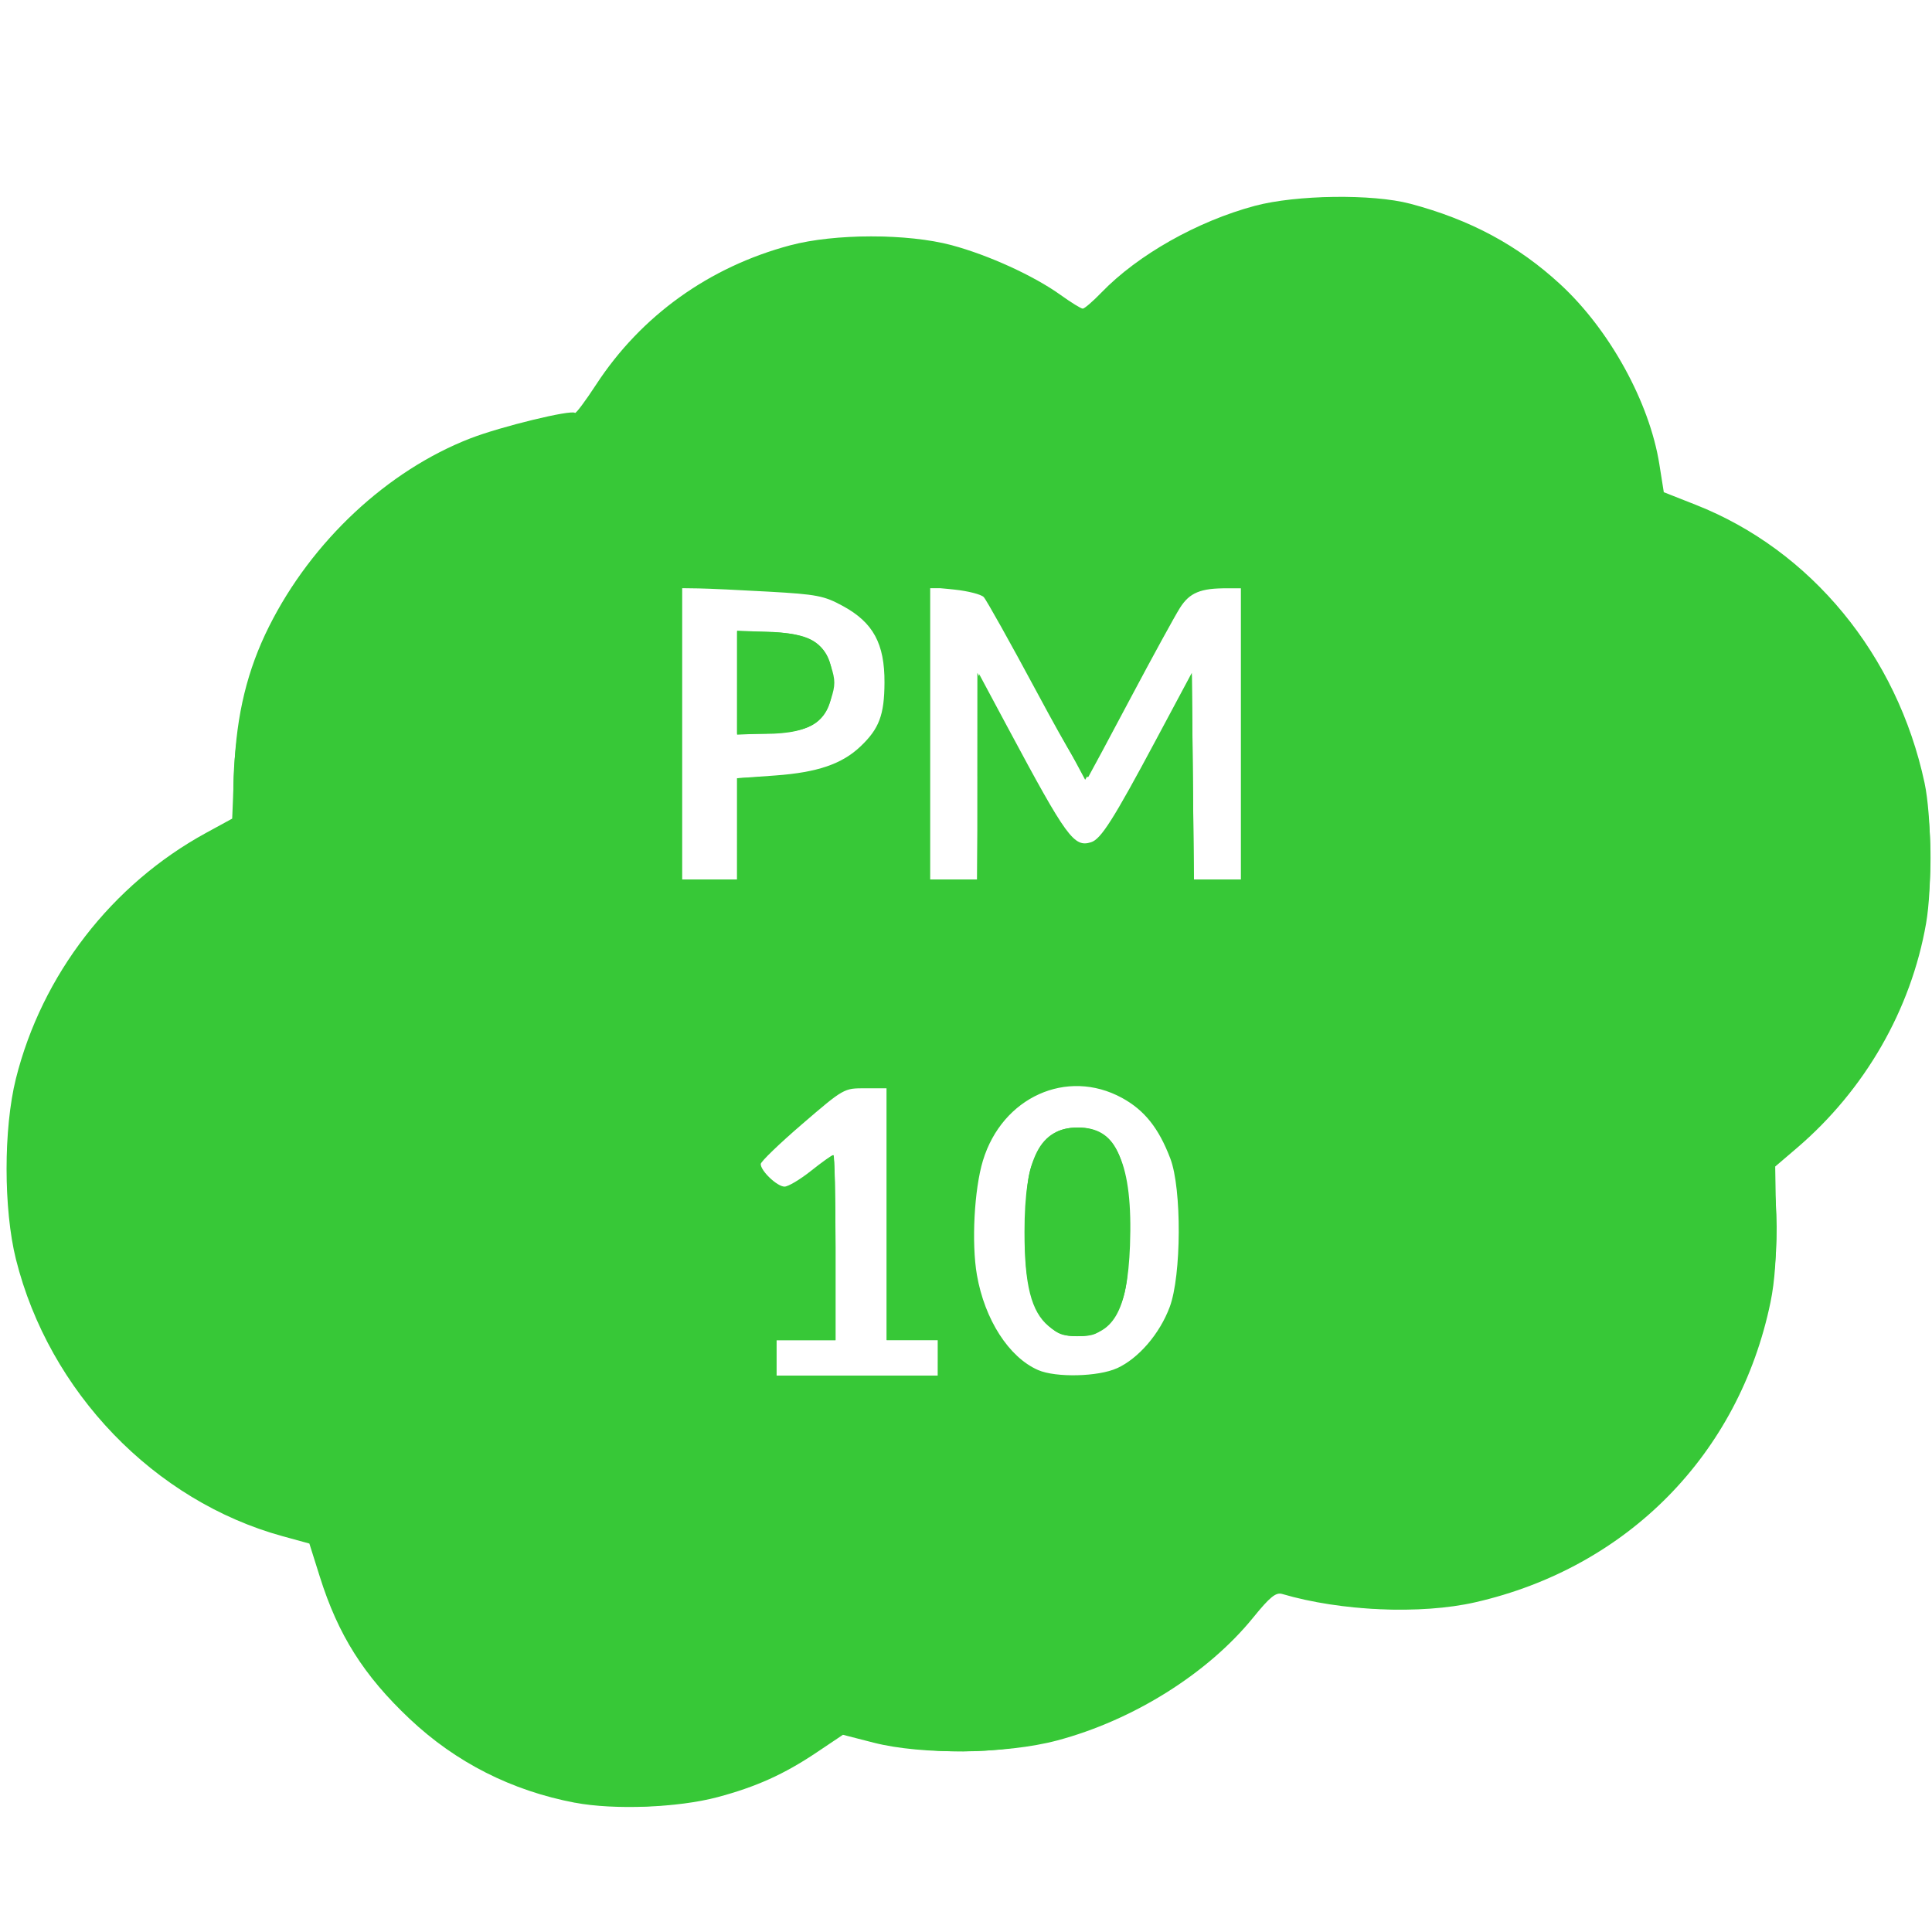 <?xml version="1.0" encoding="UTF-8" standalone="no"?>
<svg
   xmlns:dc="http://purl.org/dc/elements/1.1/"
   xmlns:cc="http://creativecommons.org/ns#"
   xmlns:rdf="http://www.w3.org/1999/02/22-rdf-syntax-ns#"
   xmlns:svg="http://www.w3.org/2000/svg"
   xmlns="http://www.w3.org/2000/svg"
   xmlns:sodipodi="http://sodipodi.sourceforge.net/DTD/sodipodi-0.dtd"
   xmlns:inkscape="http://www.inkscape.org/namespaces/inkscape"
   version="1.1"
   x="0px"
   y="0px"
   viewBox="0 0 100 100"
   xml:space="preserve"
   id="svg965"
   sodipodi:docname="pm10_low.svg"
   width="100"
   height="100"
   inkscape:version="0.92.4 (unknown)"><defs
     id="defs969" /><sodipodi:namedview
     pagecolor="#ffffff"
     bordercolor="#666666"
     borderopacity="1"
     objecttolerance="10"
     gridtolerance="10"
     guidetolerance="10"
     inkscape:pageopacity="0"
     inkscape:pageshadow="2"
     inkscape:window-width="1920"
     inkscape:window-height="1025"
     id="namedview967"
     showgrid="false"
     inkscape:zoom="4"
     inkscape:cx="117.54287"
     inkscape:cy="86.985314"
     inkscape:window-x="0"
     inkscape:window-y="27"
     inkscape:window-maximized="1"
     inkscape:current-layer="svg965" /><g
     id="g4309"><g
       transform="matrix(0.172,0,0,0.172,-23.021,-16.384)"
       style="fill:#37c837;fill-opacity:1"
       id="g2253"><path
         inkscape:connector-curvature="0"
         id="path921"
         d="m 666.9,446.2 c 35.9,-25.7 53.9,-69.5 46.1,-113.2 -7.9,-43.6 -39.6,-77 -79.3,-89.1 0.1,-0.9 0.2,-1.8 0.1,-2.7 -3.5,-28.5 -19.3,-54.1 -43.2,-70 C 548.3,143 491.9,151.9 460,190 c -13.9,-11.7 -30.9,-19.6 -49.3,-22.4 -43,-6.4 -83.7,16.1 -102.4,52.8 -1.1,-0.3 -2.3,-0.4 -3.5,-0.3 -30.3,3.7 -57.4,18.9 -76.3,42.9 -17.9,22.7 -26.3,50.8 -24.1,79.4 -20.6,8.9 -38,23.8 -50.4,43.1 -16.4,25.7 -21.9,56.3 -15.4,86.1 10,45.6 46.1,78.9 89.2,87.6 5.3,27 21.6,50.6 45.2,65.1 16.1,9.9 33.9,14.6 51.5,14.6 22.9,0 45.5,-7.9 63.4,-22.8 0.9,0.7 2,1.3 3.1,1.6 10.6,3.1 21.5,4.6 32.2,4.6 19,0 37.8,-4.8 54.9,-14 15.8,-8.6 29,-20.6 38.9,-34.9 12.2,4.1 24.5,6.1 36.8,6.1 46.7,0 90.6,-28.8 107.7,-75.1 6.9,-18.9 8.7,-38.9 5.4,-58.2 z M 643.7,498 c -17.4,47.6 -69,73.1 -117,58.7 2.5,-5.3 4.6,-10.9 6.2,-16.6 1.5,-5 -1.4,-10.2 -6.4,-11.7 -5,-1.5 -10.2,1.4 -11.7,6.4 -7.2,24.4 -23.4,44.6 -45.8,56.9 -20.6,11.2 -44,14.5 -66.6,9.4 2.3,-2.9 4.4,-6 6.4,-9.2 2.7,-4.5 1.3,-10.3 -3.1,-13 -4.5,-2.7 -10.3,-1.3 -13,3.1 -11.2,18.2 -28.7,30.9 -49.5,35.9 -20.8,5 -42.2,1.6 -60.4,-9.6 -17.4,-10.7 -29.9,-27.5 -35.2,-46.9 0.9,0 1.8,0.1 2.7,0.1 8,0 16.2,-0.9 24.3,-2.6 5.1,-1.1 8.3,-6.1 7.2,-11.2 -1.1,-5.1 -6.1,-8.3 -11.2,-7.2 -51.4,11.3 -102.4,-21.4 -113.7,-72.9 -5.5,-24.9 -0.9,-50.4 12.9,-71.9 13.8,-21.5 35.1,-36.3 60,-41.8 5.1,-1.1 8.3,-6.1 7.2,-11.2 -1.1,-5.1 -6.1,-8.3 -11.2,-7.2 -1,0.2 -1.9,0.4 -2.9,0.7 -0.7,-22.3 6.4,-43.9 20.4,-61.6 14.5,-18.4 34.7,-30.6 57.6,-34.9 -1,3.6 -1.7,7.3 -2.3,11.1 -0.8,5.2 2.8,9.9 7.9,10.7 0.5,0.1 0.9,0.1 1.4,0.1 4.6,0 8.6,-3.3 9.4,-7.9 6.4,-43.6 47.1,-73.8 90.7,-67.4 22.9,3.4 43.3,16.6 55.7,36.2 2.8,4.4 8.6,5.7 13,2.9 4.4,-2.8 5.7,-8.6 2.9,-13 -2,-3.1 -4.1,-6 -6.3,-8.8 25.5,-32.1 72.1,-39.8 106.8,-16.7 18.4,12.2 30.7,31.3 34.4,52.9 -11.1,-1.4 -22.6,-1.2 -34.2,0.9 -5.1,0.9 -8.5,5.8 -7.6,10.9 0.9,5.1 5.8,8.5 10.9,7.6 51.8,-9.3 101.5,25.3 110.9,77.1 6.1,34 -6.7,68.3 -32.8,90.1 -2.2,-6.2 -5,-12.2 -8.3,-18 -2.6,-4.5 -8.4,-6.1 -12.9,-3.5 -4.5,2.6 -6.1,8.4 -3.5,12.9 14,24.5 16.4,53.7 6.7,80.2 z"
         style="fill:#37c837;fill-opacity:1" /></g><path
       inkscape:connector-curvature="0"
       id="path2273"
       d="m 29.798,90.052 c -4.498,-1.009 -8.512,-4.607 -10.072,-9.028 l -0.281,-0.796 2.268,-0.246 c 1.247,-0.135 2.497,-0.356 2.777,-0.49 0.968,-0.464 1.082,-2.121 0.18,-2.604 -0.329,-0.176 -0.971,-0.172 -2.614,0.018 -9.952,1.146 -18.545,-6.454 -18.545,-16.404 0,-7.327 4.764,-13.692 11.826,-15.801 1.842,-0.55 2.234,-0.858 2.234,-1.755 0,-0.95 -0.6,-1.497 -1.643,-1.497 h -0.827 l 0.134,-1.477 c 0.563,-6.217 3.797,-11.071 9.17,-13.763 1.338,-0.67 4.126,-1.582 4.301,-1.407 0.06,0.06 1.72e-4,0.632 -0.133,1.272 -0.219,1.056 -0.205,1.213 0.155,1.697 0.456,0.613 1.565,0.813 2.146,0.388 0.214,-0.157 0.528,-0.934 0.764,-1.894 1.038,-4.221 3.677,-7.575 7.343,-9.329 1.057,-0.506 2.426,-1.042 3.043,-1.191 1.568,-0.379 4.901,-0.328 6.521,0.099 2.894,0.764 5.668,2.545 7.318,4.696 1.336,1.743 1.579,1.957 2.224,1.957 0.707,0 1.462,-0.751 1.462,-1.456 0,-0.282 -0.281,-0.936 -0.624,-1.455 l -0.624,-0.943 0.459,-0.621 c 0.485,-0.655 2.228,-2.077 3.459,-2.821 2.318,-1.401 5.831,-2.087 8.66,-1.691 3.294,0.461 5.729,1.65 8.003,3.91 1.886,1.874 3.24,4.317 3.778,6.815 l 0.133,0.618 -2.503,0.015 c -3.737,0.023 -4.642,0.386 -4.642,1.862 0,0.973 0.632,1.371 2,1.26 2.171,-0.176 5.027,-0.041 6.457,0.307 4.42,1.074 8.631,4.331 10.679,8.26 3.326,6.382 2.386,13.757 -2.423,19.002 -0.694,0.757 -1.373,1.375 -1.509,1.375 -0.136,0 -0.404,-0.436 -0.596,-0.969 -0.473,-1.316 -1.036,-2.202 -1.659,-2.61 -0.442,-0.29 -0.613,-0.303 -1.138,-0.085 -1.216,0.504 -1.281,1.216 -0.3,3.286 1.069,2.257 1.532,4.338 1.532,6.894 0,2.62 -0.249,4.081 -1.049,6.161 -1.407,3.656 -4.389,6.934 -7.913,8.698 -2.554,1.278 -4.53,1.743 -7.442,1.749 -2.059,0.004 -4.79,-0.386 -4.788,-0.685 6.88e-4,-0.069 0.228,-0.675 0.505,-1.348 0.845,-2.052 0.621,-3.126 -0.722,-3.461 -0.796,-0.198 -1.345,0.396 -2.101,2.274 -0.89,2.209 -1.809,3.702 -3.26,5.291 -2.861,3.134 -6.787,5.004 -11.132,5.303 -1.516,0.104 -4.361,-0.149 -4.624,-0.412 -0.051,-0.051 0.194,-0.488 0.543,-0.971 0.799,-1.102 0.788,-2.075 -0.028,-2.681 -0.853,-0.634 -1.414,-0.347 -2.804,1.434 -1.961,2.513 -3.98,3.949 -6.842,4.866 -2.054,0.658 -5.253,0.828 -7.234,0.383 z M 58.067,70.821 c 1.056,-0.539 1.978,-1.654 2.55,-3.085 0.387,-0.968 0.448,-1.51 0.448,-3.974 0,-2.508 -0.057,-2.997 -0.473,-4.041 -0.609,-1.529 -1.495,-2.526 -2.773,-3.121 -2.873,-1.338 -6.012,0.241 -7.03,3.536 -0.596,1.929 -0.576,5.451 0.041,7.341 0.549,1.681 2.03,3.322 3.327,3.684 1.136,0.317 2.93,0.161 3.911,-0.339 z m -9.522,-0.538 v -0.917 h -1.325 -1.325 v -6.521 -6.521 h -1.141 -1.141 l -2.171,1.862 c -1.194,1.024 -2.194,1.92 -2.223,1.991 -0.075,0.185 1.109,1.446 1.357,1.446 0.114,0 0.714,-0.413 1.333,-0.917 0.619,-0.504 1.173,-0.917 1.231,-0.917 0.058,0 0.105,2.155 0.105,4.789 v 4.789 H 41.718 40.19 v 0.917 0.917 h 4.177 4.177 z M 38.152,42.902 v -2.622 l 2.025,-0.098 c 1.71,-0.082 2.209,-0.19 3.209,-0.69 1.677,-0.838 2.369,-1.885 2.474,-3.741 0.136,-2.402 -0.678,-3.839 -2.663,-4.705 C 42.261,30.639 41.697,30.569 38.713,30.486 l -3.413,-0.094 v 7.566 7.566 h 1.426 1.426 z m 12.434,-2.727 0.003,-5.349 2.289,4.275 c 3.304,6.17 3.309,6.17 6.575,0.033 l 2.234,-4.198 0.054,5.294 0.054,5.294 h 1.219 1.219 v -7.54 -7.54 H 63.013 c -0.898,0 -1.317,0.096 -1.579,0.36 -0.196,0.198 -1.457,2.436 -2.802,4.974 -1.345,2.538 -2.454,4.6 -2.465,4.582 -0.011,-0.018 -1.146,-2.141 -2.523,-4.719 -1.377,-2.578 -2.647,-4.801 -2.821,-4.942 -0.175,-0.14 -0.85,-0.255 -1.501,-0.255 h -1.184 v 7.54 7.54 h 1.223 1.223 l 0.003,-5.349 z"
       style="fill:#37c837;fill-opacity:1;stroke:none;stroke-width:1.54;stroke-linecap:square;stroke-linejoin:round;stroke-miterlimit:18;stroke-dasharray:1.54, 3.081;stroke-dashoffset:2.268;stroke-opacity:1;paint-order:stroke fill markers" /><path
       inkscape:connector-curvature="0"
       id="path2275"
       d="m 29.764,93.31 c -3.286,-0.624 -6.172,-2.088 -8.563,-4.344 -2.371,-2.237 -3.699,-4.338 -4.648,-7.357 L 16.013,79.894 14.645,79.519 C 7.986,77.695 2.54,72.043 0.824,65.176 0.18,62.597 0.179,58.411 0.821,55.839 2.169,50.448 5.783,45.776 10.668,43.109 l 1.35,-0.737 0.105,-2.551 c 0.117,-2.844 0.681,-5.156 1.805,-7.4 2.21,-4.411 6.13,-8.071 10.426,-9.734 1.579,-0.611 5.223,-1.497 5.406,-1.315 0.046,0.046 0.541,-0.615 1.098,-1.469 2.324,-3.56 5.849,-6.089 10.044,-7.206 2.303,-0.613 6.079,-0.616 8.355,-0.006 1.913,0.513 4.26,1.585 5.642,2.578 0.54,0.388 1.055,0.706 1.144,0.706 0.089,0 0.524,-0.375 0.967,-0.834 1.88,-1.947 4.967,-3.691 7.938,-4.486 2.144,-0.573 6.095,-0.627 8.049,-0.109 3.103,0.822 5.576,2.151 7.768,4.174 2.549,2.351 4.612,6.1 5.122,9.303 l 0.231,1.454 1.657,0.653 c 5.962,2.35 10.42,7.767 11.839,14.389 0.361,1.685 0.402,5.432 0.079,7.279 -0.78,4.466 -3.167,8.614 -6.687,11.623 l -1.122,0.959 0.044,2.709 c 0.031,1.866 -0.059,3.208 -0.287,4.313 -1.626,7.864 -7.401,13.733 -15.283,15.532 -2.811,0.642 -6.964,0.463 -9.991,-0.43 -0.329,-0.097 -0.636,0.153 -1.502,1.22 -2.35,2.896 -6.213,5.318 -10.154,6.364 -2.636,0.7 -6.996,0.752 -9.491,0.112 l -1.59,-0.408 -1.365,0.916 c -1.677,1.125 -3.128,1.78 -5.13,2.313 -2.037,0.543 -5.348,0.671 -7.374,0.286 z M 48.545,70.283 v -0.917 h -1.325 -1.325 v -6.521 -6.521 h -1.107 c -1.101,0 -1.119,0.01 -3.26,1.851 -1.184,1.018 -2.153,1.952 -2.153,2.076 0,0.359 0.853,1.168 1.232,1.168 0.19,0 0.806,-0.367 1.369,-0.815 0.563,-0.448 1.079,-0.815 1.147,-0.815 0.068,0 0.124,2.155 0.124,4.789 v 4.789 H 41.718 40.19 v 0.917 0.917 h 4.177 4.177 z m 9.272,0.537 c 1.111,-0.506 2.207,-1.779 2.726,-3.167 0.609,-1.629 0.629,-6.118 0.034,-7.684 -0.601,-1.581 -1.341,-2.509 -2.507,-3.144 -2.847,-1.55 -6.197,-0.036 -7.194,3.249 -0.451,1.486 -0.597,4.275 -0.311,5.919 0.403,2.313 1.658,4.264 3.168,4.921 0.916,0.399 3.11,0.348 4.082,-0.095 z M 38.152,42.903 v -2.621 l 1.987,-0.144 c 2.17,-0.158 3.441,-0.592 4.399,-1.502 0.967,-0.918 1.235,-1.63 1.243,-3.302 0.01,-2.019 -0.584,-3.113 -2.154,-3.967 C 42.653,30.836 42.286,30.765 39.791,30.624 38.273,30.538 36.642,30.463 36.166,30.456 l -0.866,-0.012 v 7.54 7.54 h 1.426 1.426 z m 12.478,-2.692 0.054,-5.313 1.508,2.817 c 3.025,5.648 3.397,6.16 4.284,5.878 0.511,-0.162 1.153,-1.174 3.346,-5.277 l 1.866,-3.49 0.054,5.349 0.054,5.349 h 1.219 1.219 v -7.54 -7.54 h -0.688 c -1.415,0 -1.974,0.231 -2.475,1.025 -0.265,0.42 -1.401,2.494 -2.523,4.607 -1.122,2.114 -2.117,3.97 -2.21,4.125 -0.117,0.195 -0.94,-1.154 -2.673,-4.381 -1.377,-2.565 -2.614,-4.777 -2.749,-4.917 -0.135,-0.139 -0.816,-0.313 -1.513,-0.386 l -1.268,-0.133 v 7.569 7.569 h 1.219 1.219 z"
       style="fill:#37c837;fill-opacity:1;stroke:none;stroke-width:1.54;stroke-linecap:square;stroke-linejoin:round;stroke-miterlimit:18;stroke-dasharray:1.54, 3.081;stroke-dashoffset:2.268;stroke-opacity:1;paint-order:stroke fill markers" /><path
       inkscape:connector-curvature="0"
       id="path2304"
       d="m 38.152,35.335 v -2.649 l 1.375,0.012 c 2.576,0.022 3.562,0.746 3.562,2.616 0,1.916 -0.991,2.671 -3.505,2.671 h -1.433 z"
       style="fill:#37c837;fill-opacity:1;stroke:none;stroke-width:1.54;stroke-linecap:square;stroke-linejoin:round;stroke-miterlimit:18;stroke-dasharray:1.54, 3.081;stroke-dashoffset:2.268;stroke-opacity:1;paint-order:stroke fill markers" /><path
       inkscape:connector-curvature="0"
       id="path2306"
       d="m 38.152,35.335 v -2.691 l 1.717,0.072 c 2.043,0.086 2.72,0.467 3.142,1.771 0.23,0.71 0.23,0.986 0,1.696 -0.421,1.304 -1.098,1.686 -3.142,1.771 l -1.717,0.072 z"
       style="fill:#37c837;fill-opacity:1;stroke:none;stroke-width:1.54;stroke-linecap:square;stroke-linejoin:round;stroke-miterlimit:18;stroke-dasharray:1.54, 3.081;stroke-dashoffset:2.268;stroke-opacity:1;paint-order:stroke fill markers" /><path
       inkscape:connector-curvature="0"
       id="path2308"
       d="m 54.25,68.581 c -0.94,-0.94 -1.284,-2.514 -1.181,-5.411 0.072,-2.018 0.168,-2.62 0.53,-3.318 0.569,-1.097 1.149,-1.491 2.198,-1.491 1.922,0 2.631,1.456 2.631,5.4 0,2.933 -0.204,3.807 -1.114,4.782 -0.484,0.518 -0.732,0.618 -1.531,0.618 -0.776,0 -1.061,-0.108 -1.534,-0.581 z"
       style="fill:#37c837;fill-opacity:1;stroke:none;stroke-width:1.54;stroke-linecap:square;stroke-linejoin:round;stroke-miterlimit:18;stroke-dasharray:1.54, 3.081;stroke-dashoffset:2.268;stroke-opacity:1;paint-order:stroke fill markers" /><path
       inkscape:connector-curvature="0"
       id="path2310"
       d="m 54.27,68.637 c -0.892,-0.751 -1.242,-2.123 -1.242,-4.875 0,-3.842 0.797,-5.4 2.763,-5.4 2.006,0 2.855,1.922 2.697,6.108 -0.129,3.406 -0.88,4.692 -2.739,4.692 -0.622,0 -1.026,-0.143 -1.48,-0.525 z"
       style="fill:#37c837;fill-opacity:1;stroke:none;stroke-width:1.54;stroke-linecap:square;stroke-linejoin:round;stroke-miterlimit:18;stroke-dasharray:1.54, 3.081;stroke-dashoffset:2.268;stroke-opacity:1;paint-order:stroke fill markers" /></g></svg>